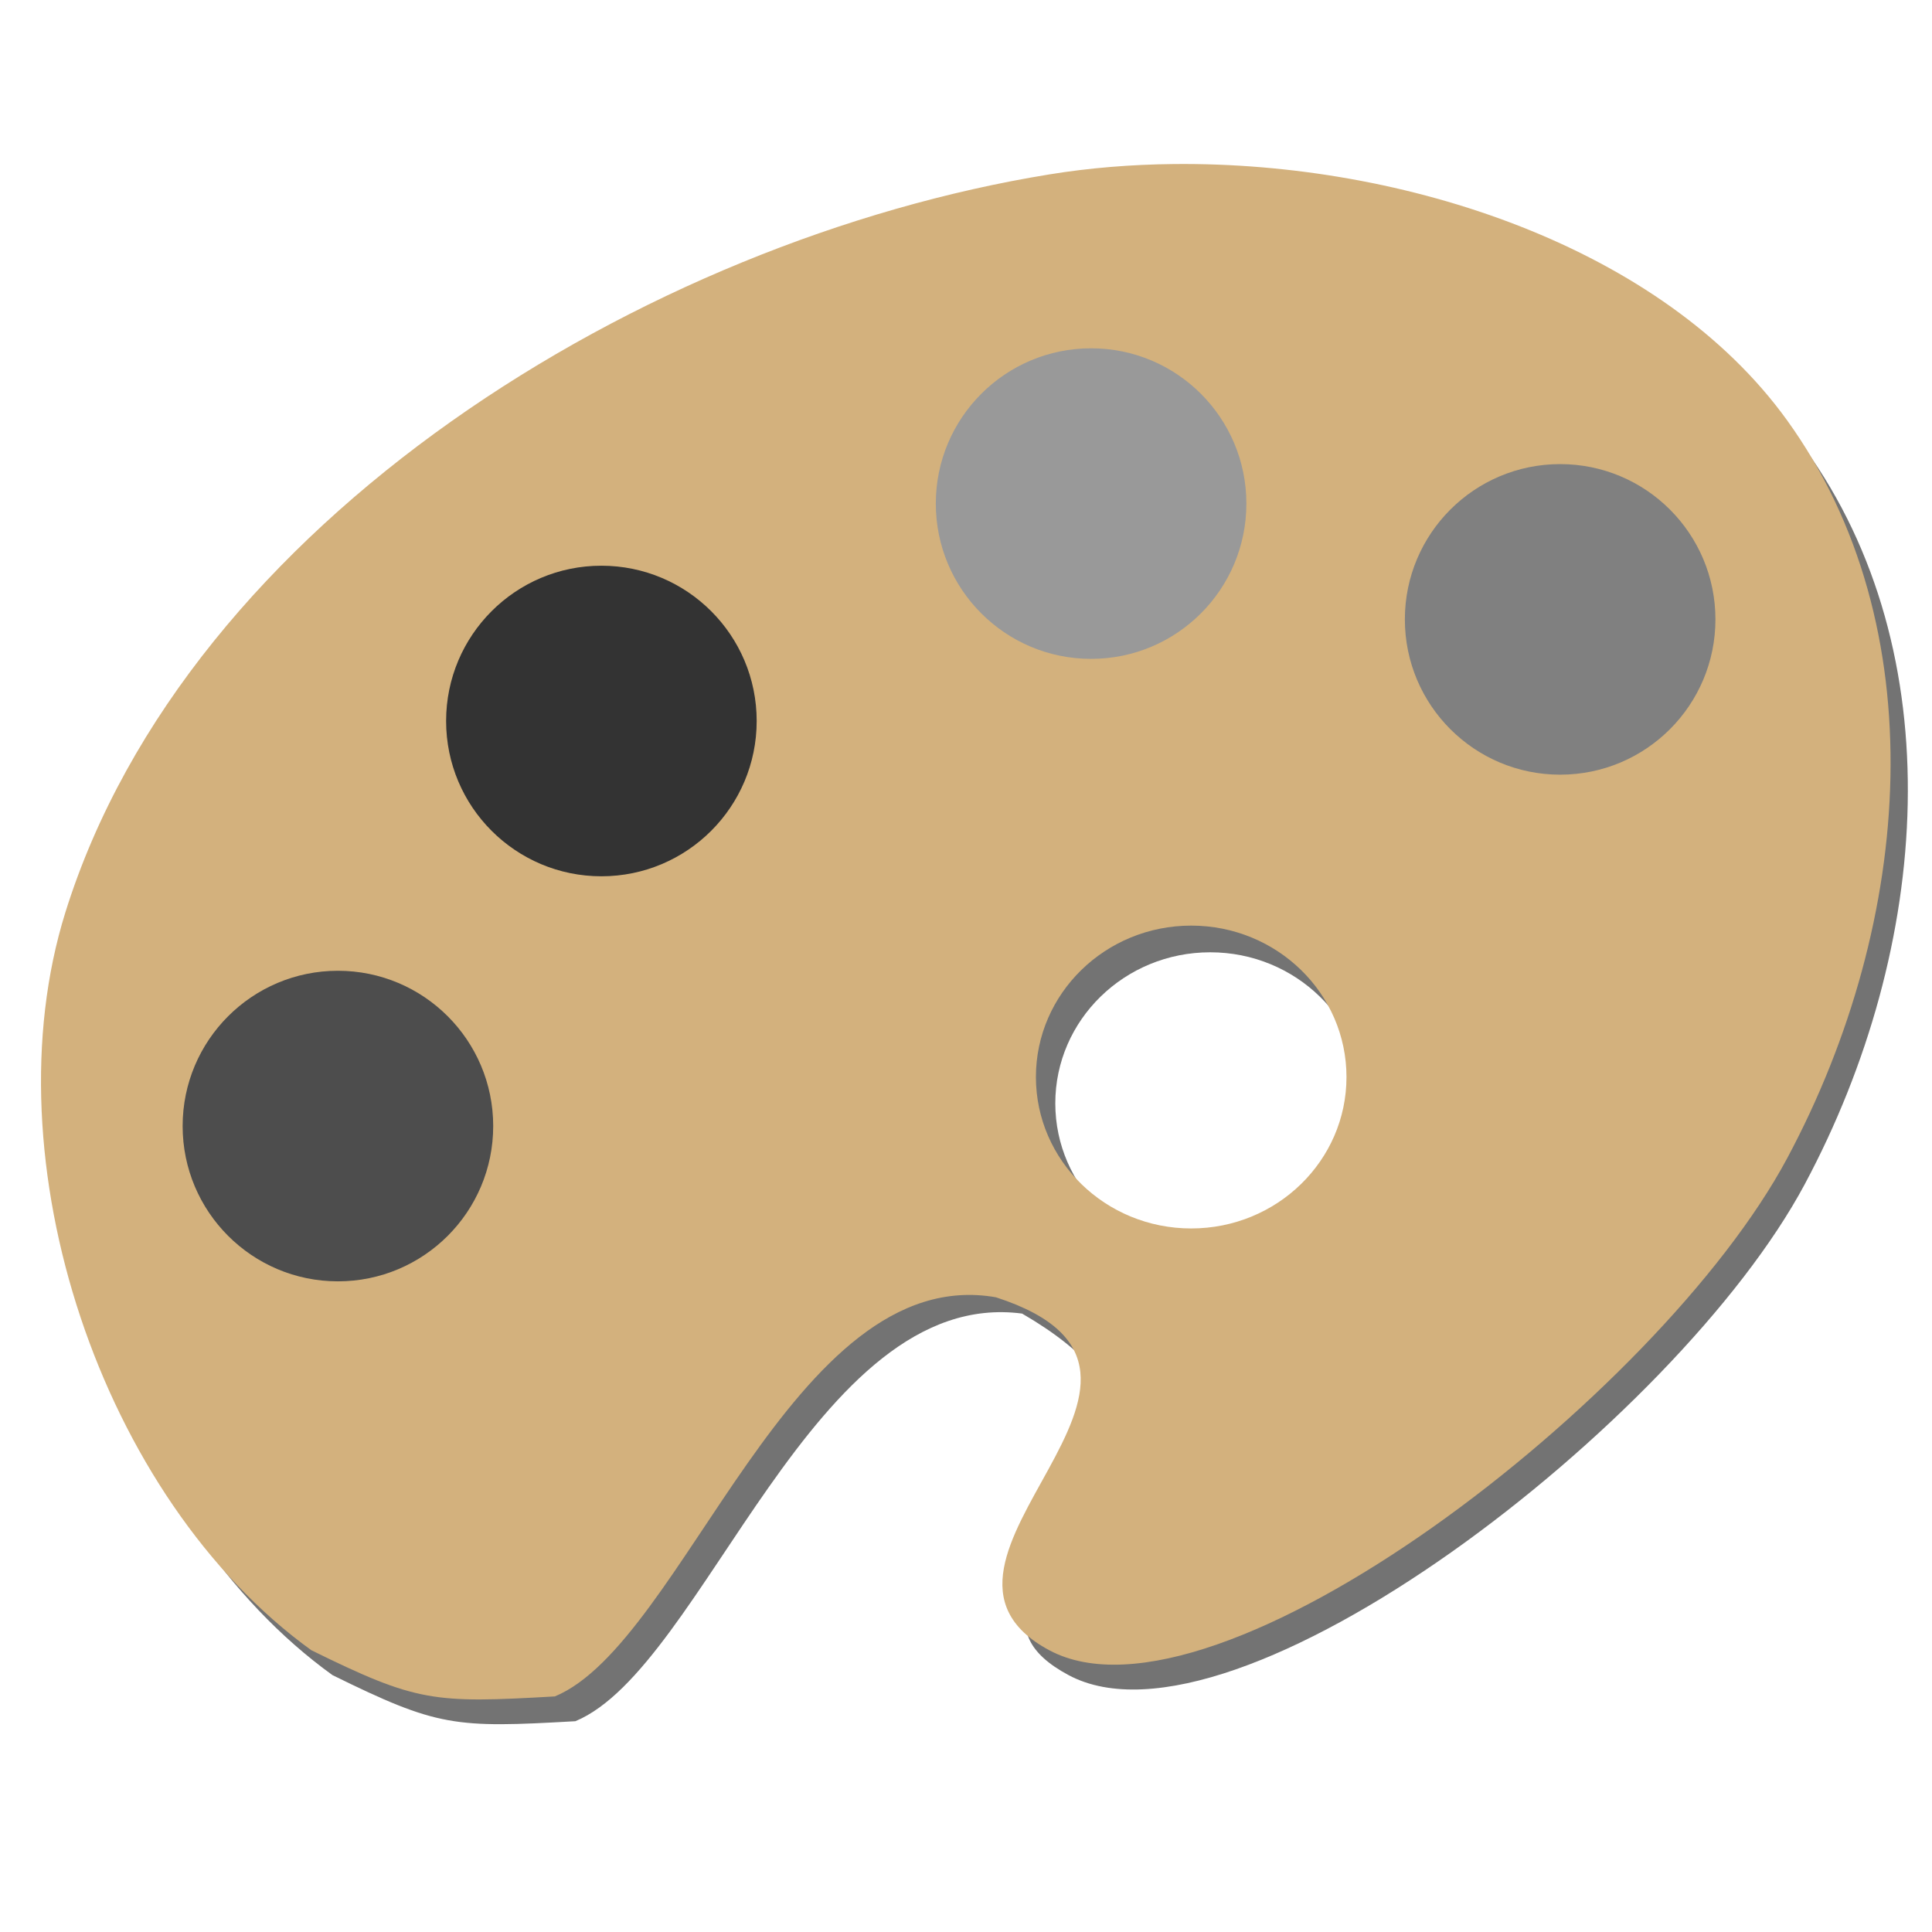 <?xml version="1.0" encoding="UTF-8" standalone="no"?>
<!-- Created with Inkscape (http://www.inkscape.org/) -->

<svg
   xmlns:dc="http://purl.org/dc/elements/1.1/"
   xmlns:cc="http://creativecommons.org/ns#"
   xmlns:rdf="http://www.w3.org/1999/02/22-rdf-syntax-ns#"
   xmlns:svg="http://www.w3.org/2000/svg"
   xmlns="http://www.w3.org/2000/svg"
   xmlns:sodipodi="http://sodipodi.sourceforge.net/DTD/sodipodi-0.dtd"
   xmlns:inkscape="http://www.inkscape.org/namespaces/inkscape"
   width="32"
   height="32"
   viewBox="0 0 32 32"
   id="svg2"
   version="1.1"
   inkscape:version="0.92.2 5c3e80d, 2017-08-06"
   sodipodi:docname="colors_off.svg">
  <defs
     id="defs4">
    <filter
       inkscape:collect="always"
       style="color-interpolation-filters:sRGB"
       id="filter4178"
       x="-0.011"
       width="1.022"
       y="-0.013"
       height="1.026">
      <feGaussianBlur
         inkscape:collect="always"
         stdDeviation="1.101"
         id="feGaussianBlur4180" />
    </filter>
  </defs>
  <sodipodi:namedview
     id="base"
     pagecolor="#ffffff"
     bordercolor="#666666"
     borderopacity="1.0"
     inkscape:pageopacity="0.0"
     inkscape:pageshadow="2"
     inkscape:zoom="1.979899"
     inkscape:cx="-11.603213"
     inkscape:cy="17.42084"
     inkscape:document-units="px"
     inkscape:current-layer="layer1"
     showgrid="false"
     inkscape:snap-grids="false"
     fit-margin-top="0"
     fit-margin-left="0"
     fit-margin-right="0"
     fit-margin-bottom="0"
     units="px"
     inkscape:window-width="531"
     inkscape:window-height="440"
     inkscape:window-x="142"
     inkscape:window-y="129"
     inkscape:window-maximized="0">
    <inkscape:grid
       type="xygrid"
       id="grid4136"
       originx="-6.825"
       originy="-28.671" />
  </sodipodi:namedview>
  <g
     inkscape:label="Layer 1"
     inkscape:groupmode="layer"
     id="layer1"
     transform="translate(-6.825,-991.691)">
    <path
       sodipodi:nodetypes="ssscccssssscscs"
       inkscape:connector-curvature="0"
       id="path4159"
       d="m 157.08,821.297 c -5.569,0.057 -11.02,0.505 -16.223,1.35 -52.645,8.543 -112.098,45.093 -128,96 -10.057,32.197 4.636,76.277 32,96 13.735,6.76 15.924,6.909 31.676,6.012 16.823,-6.968 31.043,-56.74 58.263,-53.163 34.742,20.17 -15.595,35.561 6.062,47.151 21.657,11.59 79.377,-32.939 96,-64 16.623,-31.061 19.217,-69.338 0,-96 -16.214,-22.496 -49.707,-33.656 -79.777,-33.35 z m 2.25,99.081 c 11.158,-4e-5 20.204,8.82 20.203,19.699 -4e-4,10.879 -9.046,19.697 -20.203,19.697 -11.158,4e-5 -20.203,-8.819 -20.203,-19.697 -7.1e-4,-10.879 9.045,-19.699 20.203,-19.699 z"
       style="fill:#4f4f4f;fill-opacity:0.796;fill-rule:evenodd;stroke:none;stroke-width:1px;stroke-linecap:butt;stroke-linejoin:miter;stroke-opacity:1;filter:url(#filter4178)"
       transform="matrix(0.127,0,0,0.127,6.635,890.576)" />
    <path
       style="fill:#d3b17d;fill-opacity:1;fill-rule:evenodd;stroke:none;stroke-width:0.127px;stroke-linecap:butt;stroke-linejoin:miter;stroke-opacity:1"
       d="m 26.269,994.408 c -0.709,0.007 -1.403,0.064 -2.065,0.172 -6.702,1.088 -14.271,5.741 -16.296,12.222 -1.28,4.099 0.59,9.711 4.074,12.222 1.749,0.861 2.027,0.88 4.033,0.765 2.142,-0.887 3.93,-7.201 7.305,-6.611 3.907,1.265 -1.873,4.37 0.884,5.846 2.757,1.476 10.105,-4.193 12.222,-8.148 2.116,-3.954 2.446,-8.828 0,-12.222 -2.064,-2.864 -6.328,-4.285 -10.156,-4.246 z m 0.286,12.614 c 1.421,0 2.572,1.123 2.572,2.508 -5.1e-5,1.385 -1.152,2.508 -2.572,2.508 -1.42,0 -2.572,-1.123 -2.572,-2.508 -9e-5,-1.385 1.151,-2.508 2.572,-2.508 z"
       id="path4140"
       inkscape:connector-curvature="0"
       sodipodi:nodetypes="ssscccssssscscs" />
    <circle
       style="opacity:1;fill:#4d4d4d;fill-opacity:1;stroke:none;stroke-width:0.509;stroke-linecap:round;stroke-linejoin:round;stroke-miterlimit:4;stroke-dasharray:none;stroke-dashoffset:0;stroke-opacity:1"
       id="path4182"
       cx="12.422"
       cy="1010.342"
       r="2.572" />
    <circle
       cy="1001.95"
       cx="32.666"
       id="circle4184"
       style="opacity:1;fill:#808080;fill-opacity:1;stroke:none;stroke-width:0.509;stroke-linecap:round;stroke-linejoin:round;stroke-miterlimit:4;stroke-dasharray:none;stroke-dashoffset:0;stroke-opacity:1"
       r="2.572" />
    <circle
       style="opacity:1;fill:#999999;fill-opacity:1;stroke:none;stroke-width:0.509;stroke-linecap:round;stroke-linejoin:round;stroke-miterlimit:4;stroke-dasharray:none;stroke-dashoffset:0;stroke-opacity:1"
       id="circle4188"
       cx="24.897"
       cy="1000.032"
       r="2.572" />
    <circle
       cy="1003.633"
       cx="16.786"
       id="circle4190"
       style="opacity:1;fill:#333333;fill-opacity:1;stroke:none;stroke-width:0.509;stroke-linecap:round;stroke-linejoin:round;stroke-miterlimit:4;stroke-dasharray:none;stroke-dashoffset:0;stroke-opacity:1"
       r="2.572" />
  </g>
</svg>
